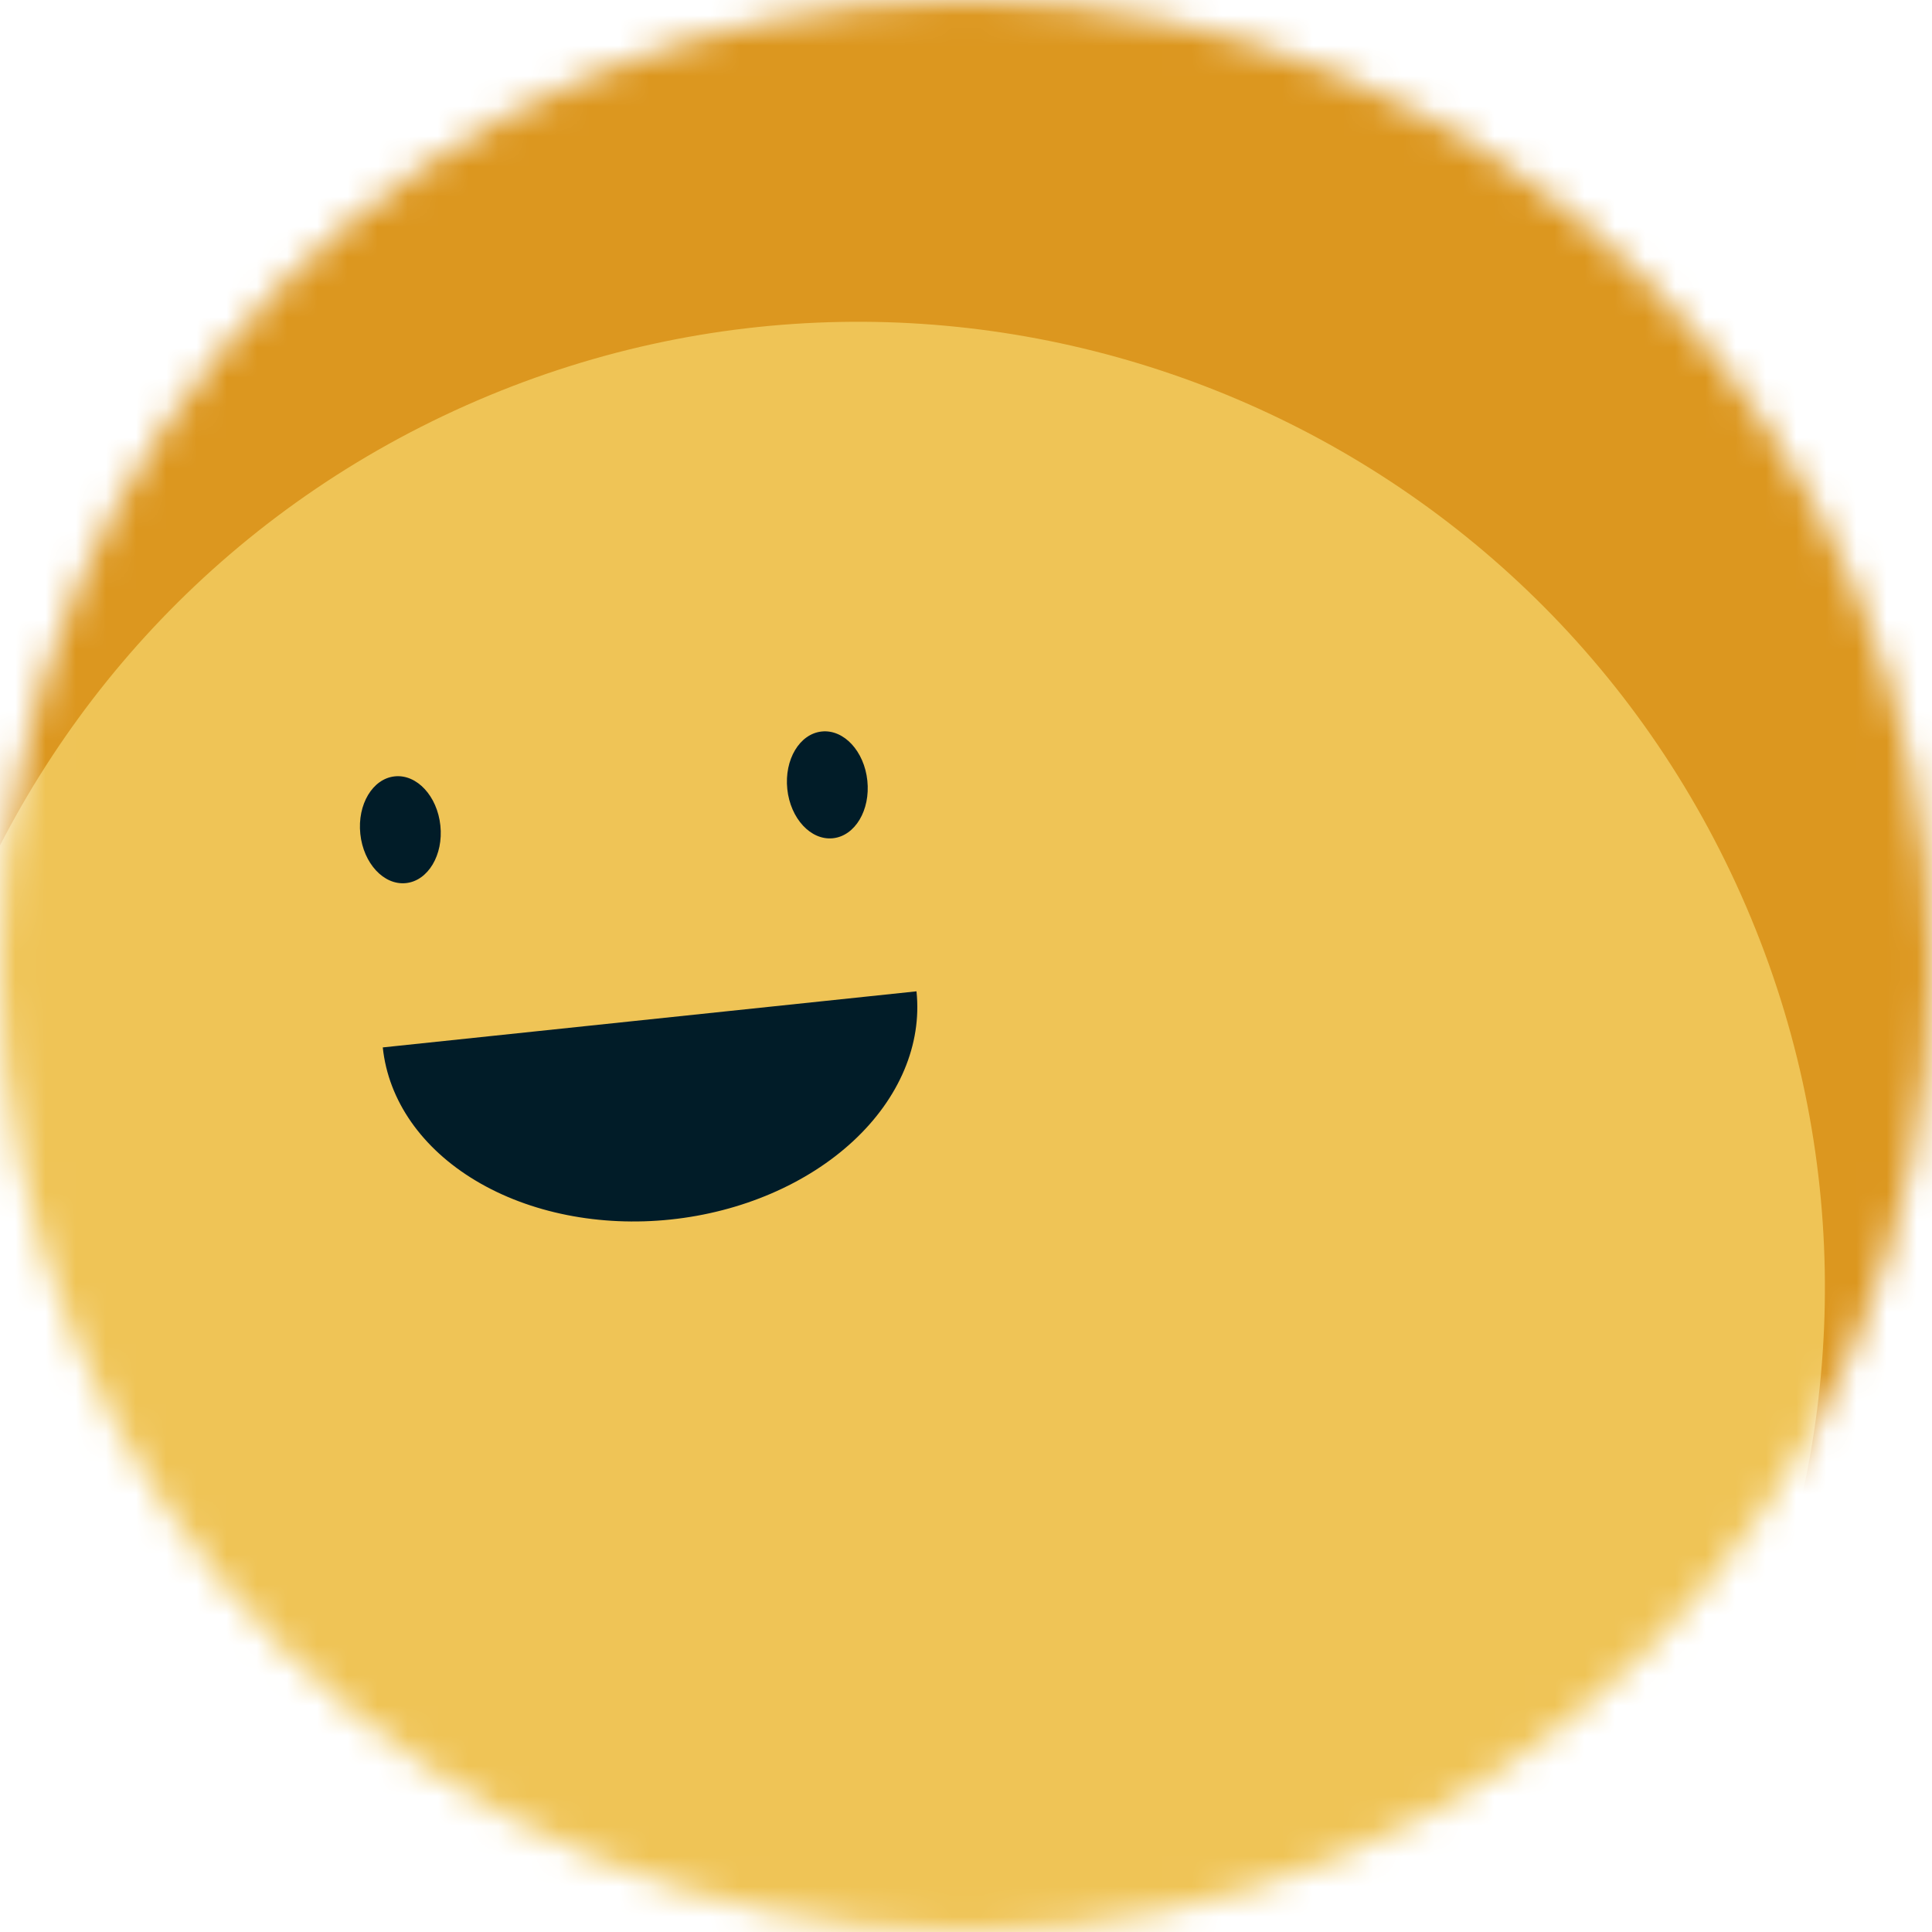 <svg width="64" height="64" viewBox="0 0 64 64" fill="none" xmlns="http://www.w3.org/2000/svg">
<g clip-path="url(#clip0_10663_35307)">
<mask id="mask0_10663_35307" style="mask-type:alpha" maskUnits="userSpaceOnUse" x="0" y="0" width="64" height="64">
<path d="M64 32C64 14.327 49.673 0 32 0C14.327 0 0 14.327 0 32C0 49.673 14.327 64 32 64C49.673 64 64 49.673 64 32Z" fill="white"/>
</mask>
<g mask="url(#mask0_10663_35307)">
<path d="M64 0H0V64H64V0Z" fill="#DC971F"/>
<path d="M15.429 13.434C-0.716 20.622 -7.977 39.537 -0.789 55.683C6.399 71.828 25.315 79.089 41.46 71.9C57.605 64.712 64.866 45.797 57.678 29.651C50.49 13.506 31.574 6.245 15.429 13.434Z" fill="#EFC456"/>
<path d="M12.68 34.697C12.864 36.456 13.973 38.044 15.762 39.113C17.55 40.182 19.872 40.645 22.217 40.398C24.561 40.152 26.736 39.217 28.264 37.799C29.791 36.382 30.545 34.597 30.36 32.839" fill="#011C28"/>
<path d="M14.588 27.347C14.485 26.37 13.808 25.641 13.076 25.718C12.344 25.795 11.833 26.649 11.936 27.625C12.039 28.602 12.715 29.331 13.448 29.254C14.18 29.177 14.691 28.323 14.588 27.347Z" fill="#011C28"/>
<path d="M28.732 25.86C28.63 24.884 27.953 24.155 27.221 24.232C26.488 24.309 25.978 25.163 26.08 26.139C26.183 27.116 26.86 27.845 27.592 27.768C28.325 27.691 28.835 26.837 28.732 25.86Z" fill="#011C28"/>
</g>
</g>
<defs>
<clipPath id="clip0_10663_35307">
<rect width="64" height="64" fill="white"/>
</clipPath>
</defs>
</svg>
